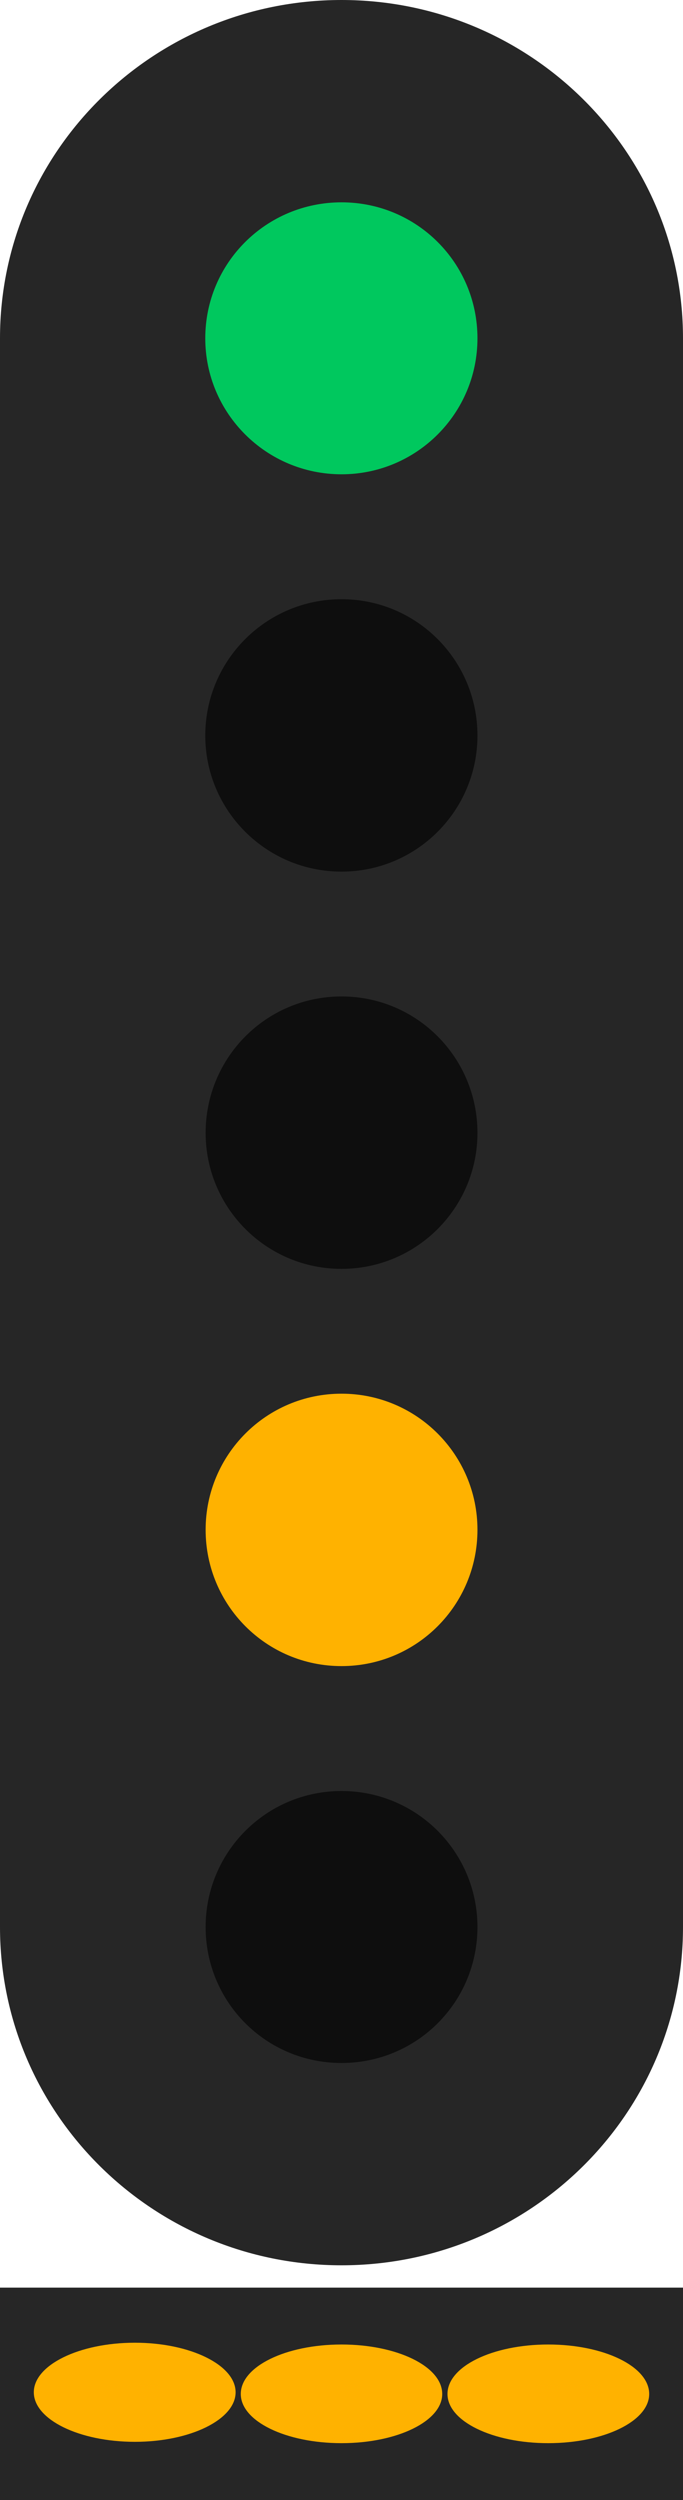 <?xml version="1.0" encoding="UTF-8"?>
<svg xmlns="http://www.w3.org/2000/svg" xmlns:xlink="http://www.w3.org/1999/xlink" width="7.656" height="28" viewBox="0 0 7.656 28">
<path fill-rule="nonzero" fill="rgb(14.902%, 14.902%, 14.902%)" fill-opacity="1" d="M 0 3.789 L 7.656 3.789 L 7.656 21.582 L 0 21.582 Z M 0 3.789 "/>
<path fill-rule="nonzero" fill="rgb(14.902%, 14.902%, 14.902%)" fill-opacity="1" d="M 7.656 21.582 C 7.656 23.676 5.941 25.371 3.828 25.371 C 1.715 25.371 0 23.676 0 21.582 C 0 19.492 1.715 17.793 3.828 17.793 C 5.941 17.793 7.656 19.492 7.656 21.582 Z M 7.656 21.582 "/>
<path fill-rule="nonzero" fill="rgb(14.902%, 14.902%, 14.902%)" fill-opacity="1" d="M 7.656 3.789 C 7.656 5.879 5.941 7.578 3.828 7.578 C 1.715 7.578 0 5.879 0 3.789 C 0 1.695 1.715 0 3.828 0 C 5.941 0 7.656 1.695 7.656 3.789 Z M 7.656 3.789 "/>
<path fill-rule="nonzero" fill="rgb(100%, 69.804%, 0%)" fill-opacity="1" d="M 5.352 17.133 C 5.352 17.977 4.672 18.66 3.828 18.66 C 2.984 18.66 2.305 17.977 2.305 17.133 C 2.305 16.293 2.984 15.609 3.828 15.609 C 4.672 15.609 5.352 16.293 5.352 17.133 Z M 5.352 17.133 "/>
<path fill-rule="nonzero" fill="rgb(5.49%, 5.49%, 5.49%)" fill-opacity="1" d="M 5.352 21.582 C 5.352 22.426 4.672 23.105 3.828 23.105 C 2.984 23.105 2.305 22.426 2.305 21.582 C 2.305 20.742 2.984 20.059 3.828 20.059 C 4.672 20.059 5.352 20.742 5.352 21.582 Z M 5.352 21.582 "/>
<path fill-rule="nonzero" fill="rgb(5.49%, 5.49%, 5.49%)" fill-opacity="1" d="M 5.352 12.688 C 5.352 13.527 4.672 14.211 3.828 14.211 C 2.984 14.211 2.305 13.527 2.305 12.688 C 2.305 11.844 2.984 11.16 3.828 11.16 C 4.672 11.16 5.352 11.844 5.352 12.688 Z M 5.352 12.688 "/>
<path fill-rule="nonzero" fill="rgb(0%, 78.431%, 36.863%)" fill-opacity="1" d="M 5.352 3.789 C 5.352 4.629 4.672 5.312 3.828 5.312 C 2.984 5.312 2.301 4.629 2.301 3.789 C 2.301 2.945 2.984 2.266 3.828 2.266 C 4.672 2.266 5.352 2.945 5.352 3.789 Z M 5.352 3.789 "/>
<path fill-rule="nonzero" fill="rgb(5.49%, 5.49%, 5.49%)" fill-opacity="1" d="M 5.352 8.238 C 5.352 9.078 4.672 9.762 3.828 9.762 C 2.984 9.762 2.301 9.078 2.301 8.238 C 2.301 7.395 2.984 6.711 3.828 6.711 C 4.672 6.711 5.352 7.395 5.352 8.238 Z M 5.352 8.238 "/>
<path fill-rule="nonzero" fill="rgb(14.902%, 14.902%, 14.902%)" fill-opacity="1" d="M 0 25.621 L 7.656 25.621 L 7.656 28 L 0 28 Z M 0 25.621 "/>
<path fill-rule="nonzero" fill="rgb(100%, 69.804%, 0%)" fill-opacity="1" d="M 2.641 26.793 C 2.641 27.098 2.133 27.348 1.512 27.348 C 0.887 27.348 0.379 27.098 0.379 26.793 C 0.379 26.488 0.887 26.238 1.512 26.238 C 2.133 26.238 2.641 26.488 2.641 26.793 Z M 2.641 26.793 "/>
<path fill-rule="nonzero" fill="rgb(100%, 69.804%, 0%)" fill-opacity="1" d="M 4.957 26.812 C 4.957 27.117 4.453 27.363 3.828 27.363 C 3.203 27.363 2.699 27.117 2.699 26.812 C 2.699 26.504 3.203 26.258 3.828 26.258 C 4.453 26.258 4.957 26.504 4.957 26.812 Z M 4.957 26.812 "/>
<path fill-rule="nonzero" fill="rgb(100%, 69.804%, 0%)" fill-opacity="1" d="M 7.277 26.812 C 7.277 27.117 6.77 27.363 6.145 27.363 C 5.52 27.363 5.016 27.117 5.016 26.812 C 5.016 26.504 5.52 26.258 6.145 26.258 C 6.77 26.258 7.277 26.504 7.277 26.812 Z M 7.277 26.812 "/>
</svg>
